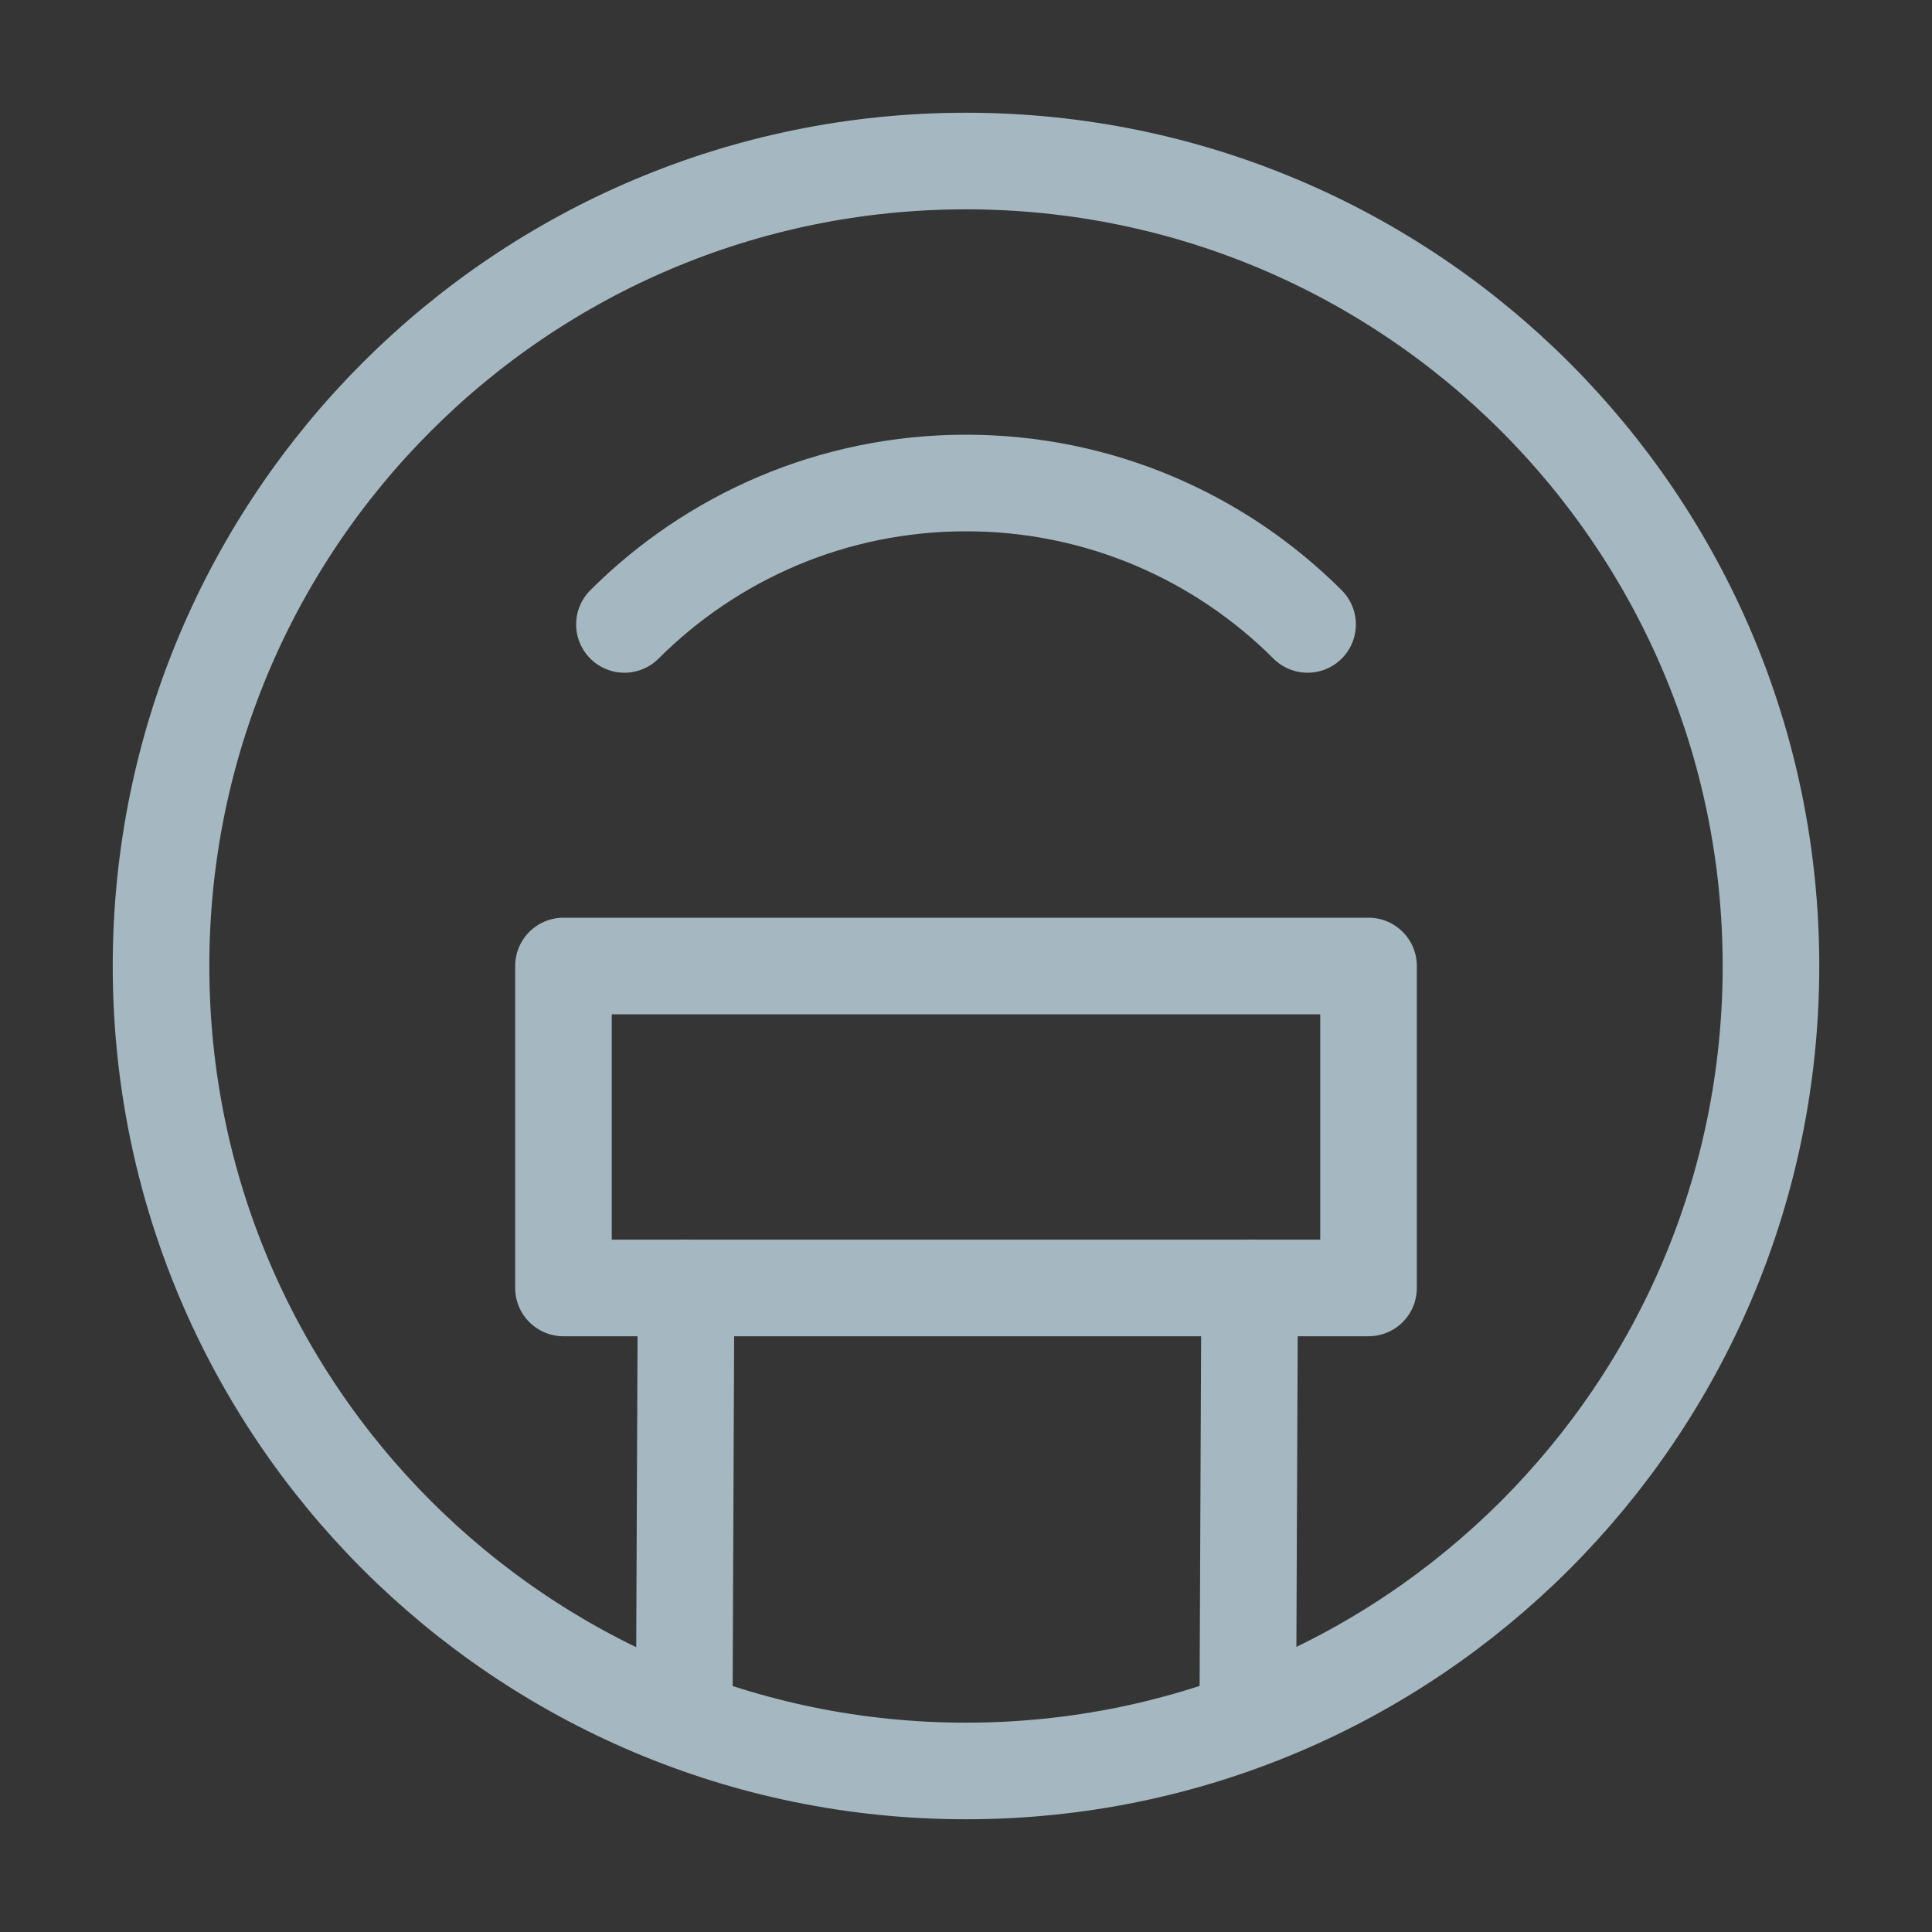 <?xml version="1.0" encoding="UTF-8"?>
<svg width="20px" height="20px" viewBox="0 0 20 20" version="1.1" xmlns="http://www.w3.org/2000/svg" xmlns:xlink="http://www.w3.org/1999/xlink">
    <rect x="0" y="0" width="20" height="20" fill="#333333" stroke="none"/>
    <title>nmr</title>
    <g id="Page-1" stroke="none" stroke-width="1" fill="none" fill-rule="evenodd">
        <g id="nmr">
            <rect id="Rectangle" fill-opacity="0.01" fill="#FFFFFF" fill-rule="nonzero" x="0" y="0" width="20" height="20"></rect>
            <path d="M10,18.333 C14.602,18.333 18.333,14.602 18.333,10 C18.333,5.398 14.602,1.667 10,1.667 C5.398,1.667 1.667,5.398 1.667,10 C1.667,14.602 5.398,18.333 10,18.333 Z" id="Path" stroke="#A5B7C0"></path>
            <path d="M13.536,6.464 C12.631,5.56 11.381,5 10,5 C8.619,5 7.369,5.56 6.464,6.464" id="Path" stroke="#A5B7C0" stroke-linecap="round"></path>
            <polygon id="Path" stroke="#A5B7C0" stroke-linejoin="round" points="14.167 10 5.833 10 5.833 13.333 14.167 13.333"></polygon>
            <line x1="7.102" y1="13.333" x2="7.083" y2="17.798" id="Path" stroke="#A5B7C0" stroke-linecap="round"></line>
            <line x1="12.936" y1="13.333" x2="12.917" y2="17.798" id="Path" stroke="#A5B7C0" stroke-linecap="round"></line>
        </g>
    </g>
</svg>